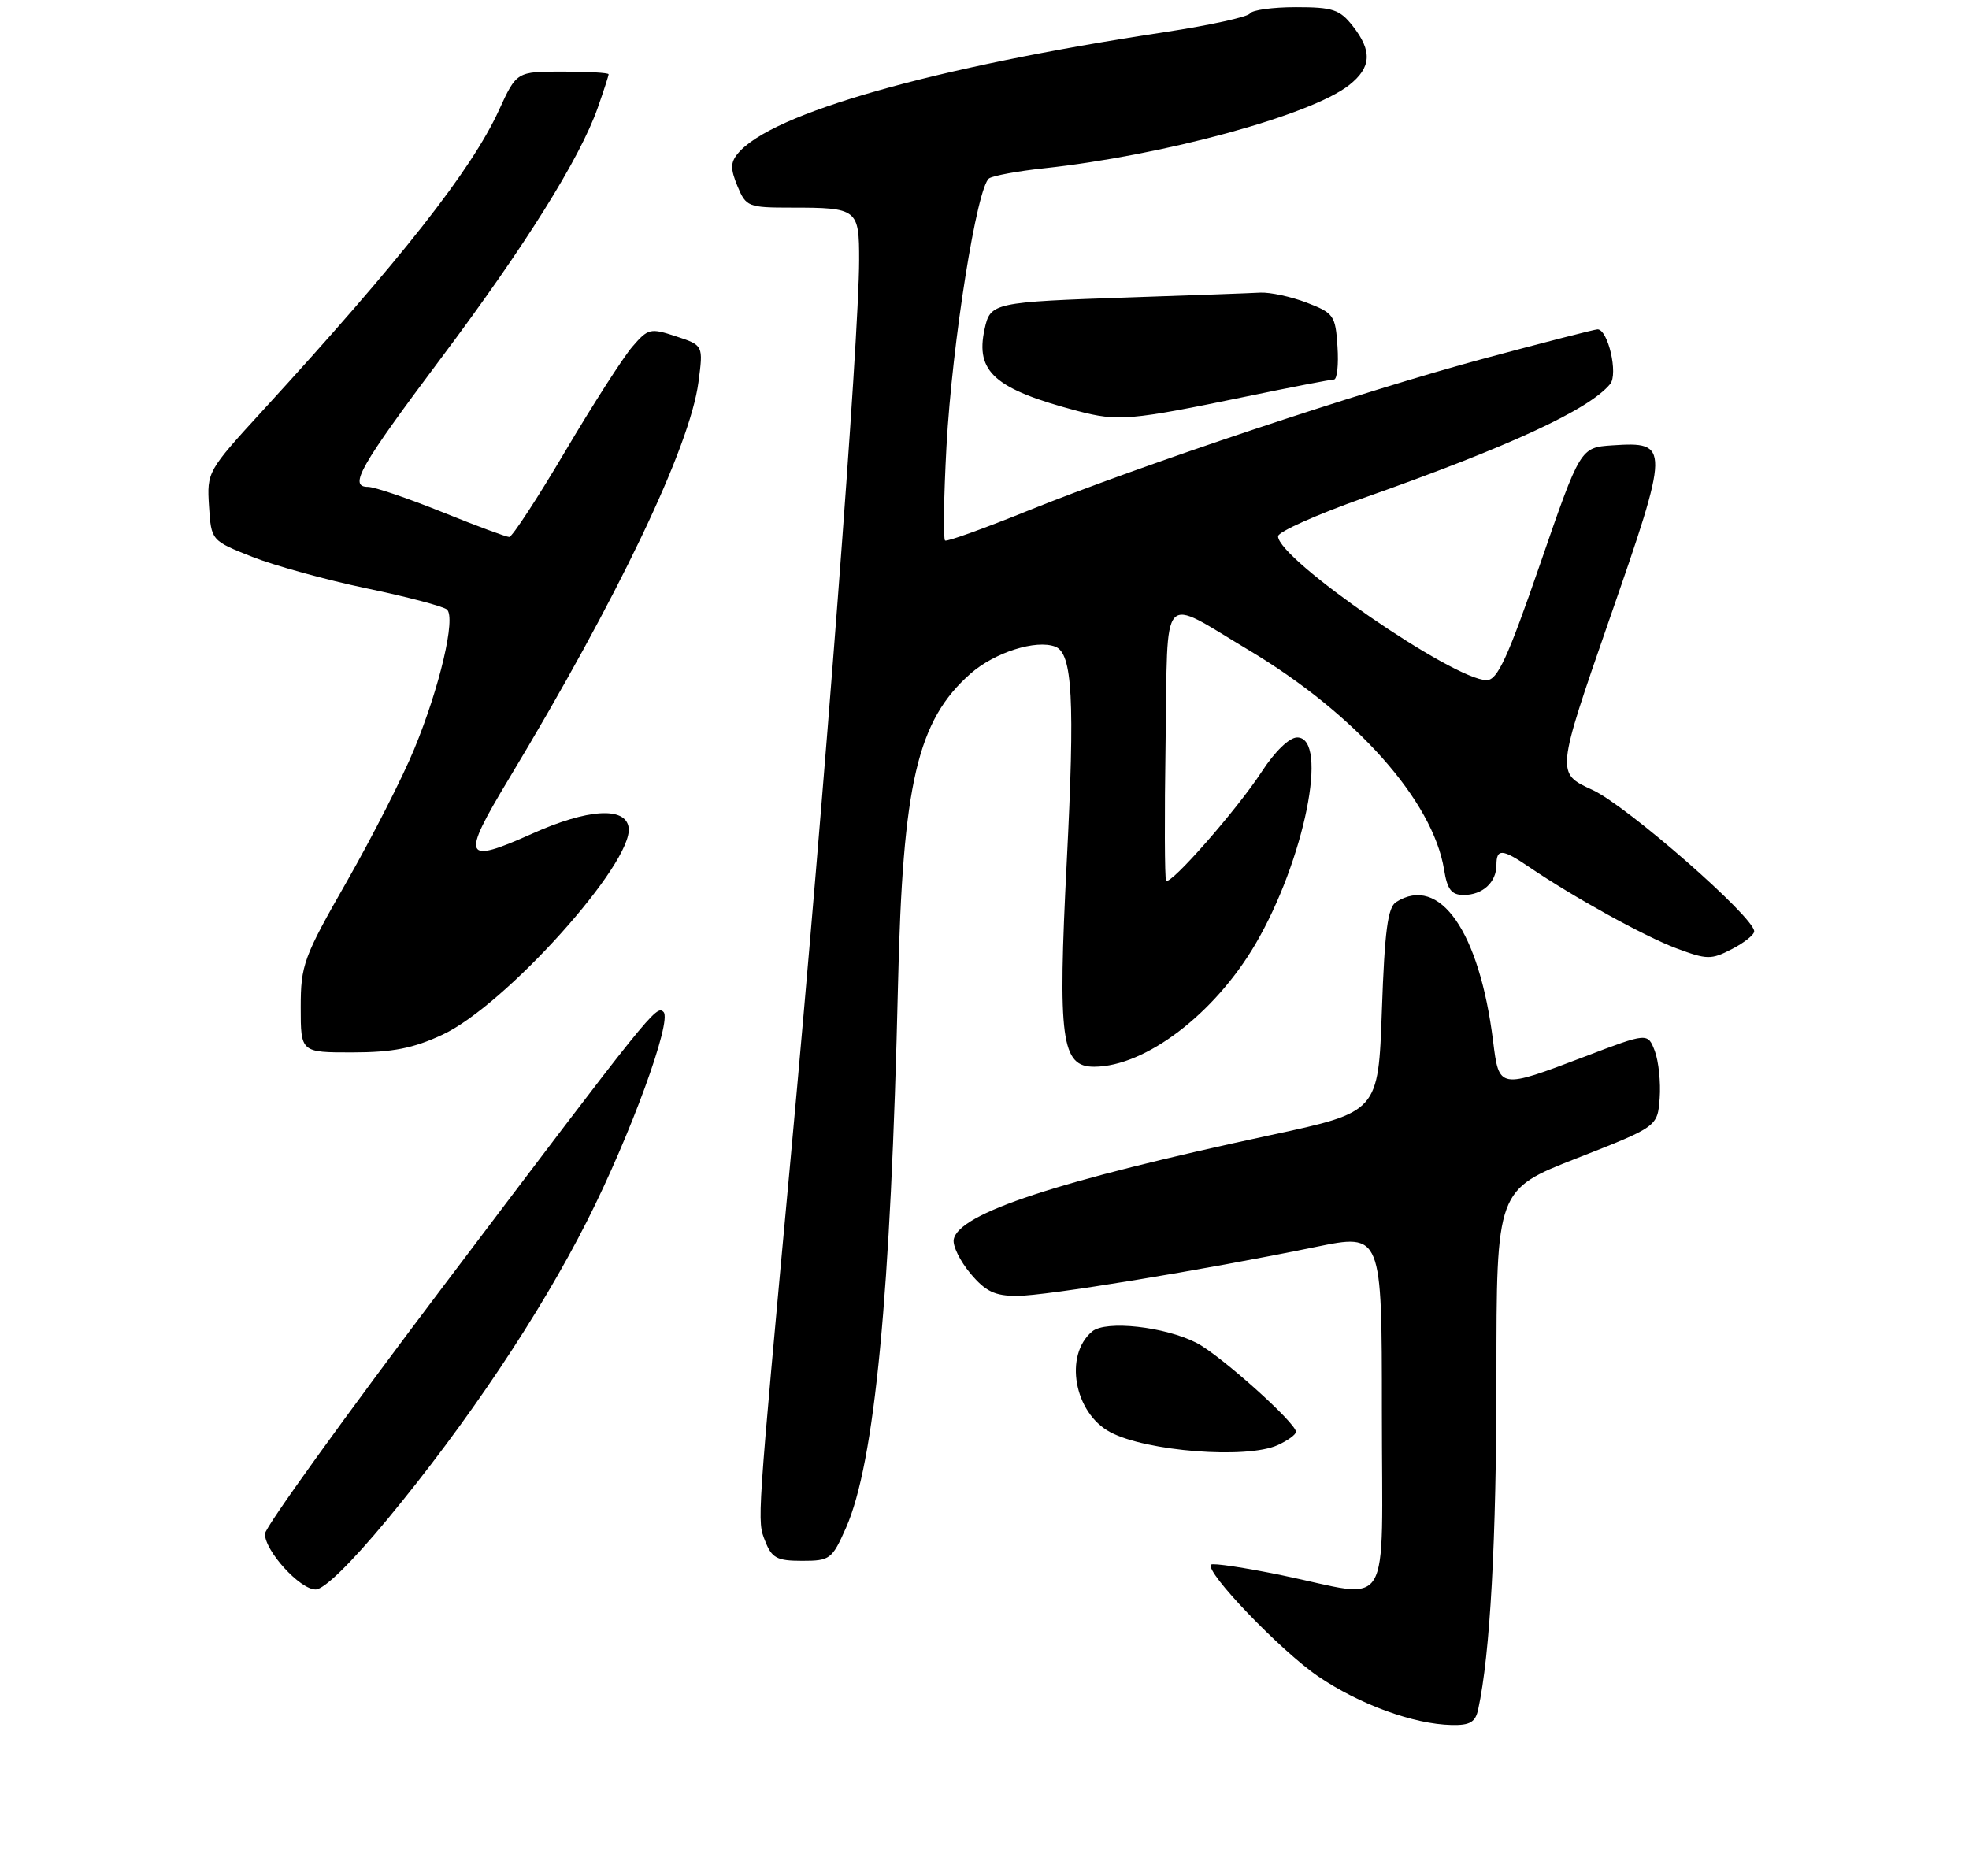 <?xml version="1.0" encoding="UTF-8" standalone="no"?>
<!DOCTYPE svg PUBLIC "-//W3C//DTD SVG 1.1//EN" "http://www.w3.org/Graphics/SVG/1.1/DTD/svg11.dtd" >
<svg xmlns="http://www.w3.org/2000/svg" xmlns:xlink="http://www.w3.org/1999/xlink" version="1.1" viewBox="0 0 275 262">
 <g >
 <path fill="currentColor"
d=" M 206.45 238.75 C 208.13 231.00 208.99 215.16 209.00 192.33 C 209.00 166.16 209.00 166.16 220.25 161.76 C 231.50 157.35 231.50 157.35 231.80 153.37 C 231.96 151.18 231.65 148.22 231.12 146.80 C 230.13 144.22 230.13 144.22 221.32 147.58 C 209.35 152.13 209.37 152.14 208.53 145.40 C 206.62 130.10 201.08 122.15 195.00 125.98 C 193.82 126.72 193.39 129.98 193.00 141.11 C 192.50 155.31 192.50 155.31 177.50 158.53 C 147.60 164.95 133.87 169.47 133.20 173.12 C 133.04 174.01 134.09 176.14 135.54 177.87 C 137.65 180.38 138.94 181.00 142.03 181.00 C 146.06 181.00 167.93 177.41 183.75 174.16 C 193.00 172.26 193.00 172.26 193.00 197.13 C 193.00 226.01 194.68 223.25 179.05 220.02 C 173.85 218.95 169.39 218.28 169.14 218.53 C 168.21 219.46 178.85 230.56 184.09 234.13 C 189.85 238.05 197.43 240.82 202.73 240.93 C 205.30 240.99 206.06 240.54 206.45 238.75 Z  M 54.06 212.25 C 65.20 198.80 75.42 183.54 82.01 170.50 C 88.05 158.56 93.90 142.56 92.67 141.34 C 91.66 140.33 90.94 141.23 61.98 179.56 C 48.24 197.74 37.00 213.34 37.00 214.23 C 37.00 216.63 41.89 222.00 44.08 222.00 C 45.26 222.00 49.02 218.33 54.06 212.25 Z  M 118.15 213.40 C 122.17 204.31 124.42 180.81 125.42 137.50 C 126.07 109.38 128.12 100.61 135.58 94.06 C 138.94 91.12 144.70 89.29 147.39 90.32 C 149.79 91.24 150.14 97.73 148.99 120.31 C 147.72 145.22 148.22 149.01 152.83 148.99 C 159.97 148.96 169.62 141.62 175.34 131.86 C 182.17 120.21 185.65 103.00 181.17 103.00 C 180.08 103.00 178.07 104.94 176.24 107.75 C 172.75 113.11 163.40 123.76 162.86 123.00 C 162.66 122.72 162.63 114.02 162.79 103.66 C 163.13 81.97 161.90 83.34 174.39 90.79 C 189.35 99.73 200.13 111.83 201.69 121.48 C 202.14 124.25 202.72 125.00 204.43 125.00 C 207.07 125.00 209.00 123.23 209.00 120.80 C 209.00 118.50 209.81 118.54 213.50 121.05 C 219.75 125.30 229.67 130.78 234.13 132.45 C 238.41 134.05 238.99 134.06 241.88 132.56 C 243.59 131.68 245.00 130.56 245.00 130.08 C 245.00 128.09 227.20 112.52 222.42 110.33 C 217.32 108.00 217.32 108.00 224.78 86.50 C 233.23 62.20 233.24 61.67 225.20 62.20 C 220.72 62.50 220.72 62.50 215.11 78.75 C 210.57 91.90 209.15 94.99 207.64 95.00 C 203.03 95.01 178.50 78.09 178.50 74.90 C 178.50 74.28 183.90 71.87 190.50 69.53 C 210.80 62.36 221.91 57.23 224.88 53.64 C 226.03 52.25 224.59 46.00 223.12 46.00 C 222.74 46.00 215.70 47.81 207.47 50.02 C 190.19 54.66 159.45 64.92 143.50 71.36 C 137.45 73.81 132.27 75.67 132.00 75.50 C 131.72 75.33 131.81 69.41 132.19 62.34 C 132.99 47.78 136.47 25.95 138.16 24.90 C 138.78 24.52 142.20 23.89 145.76 23.51 C 162.45 21.72 183.05 16.11 188.42 11.89 C 191.54 9.43 191.68 7.14 188.93 3.63 C 187.11 1.32 186.14 1.00 180.99 1.00 C 177.76 1.00 174.87 1.40 174.58 1.88 C 174.28 2.36 168.96 3.53 162.77 4.47 C 130.32 9.39 107.72 15.81 103.06 21.43 C 102.01 22.69 102.00 23.58 103.00 26.00 C 104.19 28.88 104.49 29.00 110.54 29.00 C 119.77 29.00 120.00 29.18 119.99 36.36 C 119.97 47.47 115.22 109.82 110.45 161.50 C 105.66 213.40 105.73 212.34 106.87 215.25 C 107.80 217.62 108.51 218.00 112.03 218.00 C 115.92 218.00 116.21 217.78 118.15 213.40 Z  M 178.45 201.84 C 179.85 201.20 181.00 200.37 181.00 199.98 C 181.00 198.73 170.46 189.29 167.14 187.57 C 162.72 185.29 154.46 184.37 152.54 185.96 C 148.58 189.26 150.01 197.33 155.05 200.02 C 160.09 202.72 174.12 203.81 178.45 201.84 Z  M 61.81 144.51 C 70.58 140.42 88.50 120.48 87.80 115.58 C 87.37 112.62 82.06 112.96 74.32 116.44 C 64.71 120.75 64.35 119.93 71.04 108.83 C 86.28 83.54 96.36 62.45 97.55 53.37 C 98.23 48.23 98.23 48.23 94.43 46.98 C 90.82 45.79 90.52 45.86 88.31 48.43 C 87.03 49.92 82.80 56.50 78.92 63.07 C 75.04 69.63 71.53 75.00 71.12 75.00 C 70.72 75.00 66.48 73.43 61.71 71.50 C 56.93 69.58 52.29 68.00 51.40 68.00 C 48.63 68.00 50.24 65.18 61.68 49.92 C 73.32 34.39 80.97 22.17 83.47 15.09 C 84.31 12.70 85.00 10.58 85.00 10.37 C 85.00 10.17 82.11 10.00 78.57 10.00 C 72.15 10.00 72.15 10.00 69.67 15.42 C 65.85 23.75 56.00 36.28 36.69 57.34 C 28.98 65.76 28.89 65.91 29.19 70.68 C 29.50 75.50 29.50 75.50 35.22 77.77 C 38.37 79.01 45.57 81.00 51.22 82.18 C 56.88 83.36 61.91 84.69 62.42 85.13 C 63.70 86.25 61.42 95.99 57.85 104.63 C 56.24 108.55 52.01 116.85 48.46 123.08 C 42.39 133.70 42.00 134.78 42.00 140.70 C 42.00 147.00 42.00 147.00 49.25 146.99 C 54.85 146.98 57.71 146.42 61.81 144.51 Z  M 174.00 55.39 C 180.32 54.08 185.86 53.01 186.30 53.01 C 186.75 53.00 186.97 50.93 186.80 48.40 C 186.52 44.06 186.28 43.72 182.50 42.27 C 180.30 41.43 177.38 40.80 176.00 40.87 C 174.62 40.95 166.53 41.24 158.00 41.53 C 138.65 42.19 138.32 42.26 137.51 45.98 C 136.20 51.94 138.94 54.35 150.50 57.40 C 156.13 58.88 157.87 58.73 174.00 55.39 Z "/>
</g>
</svg>